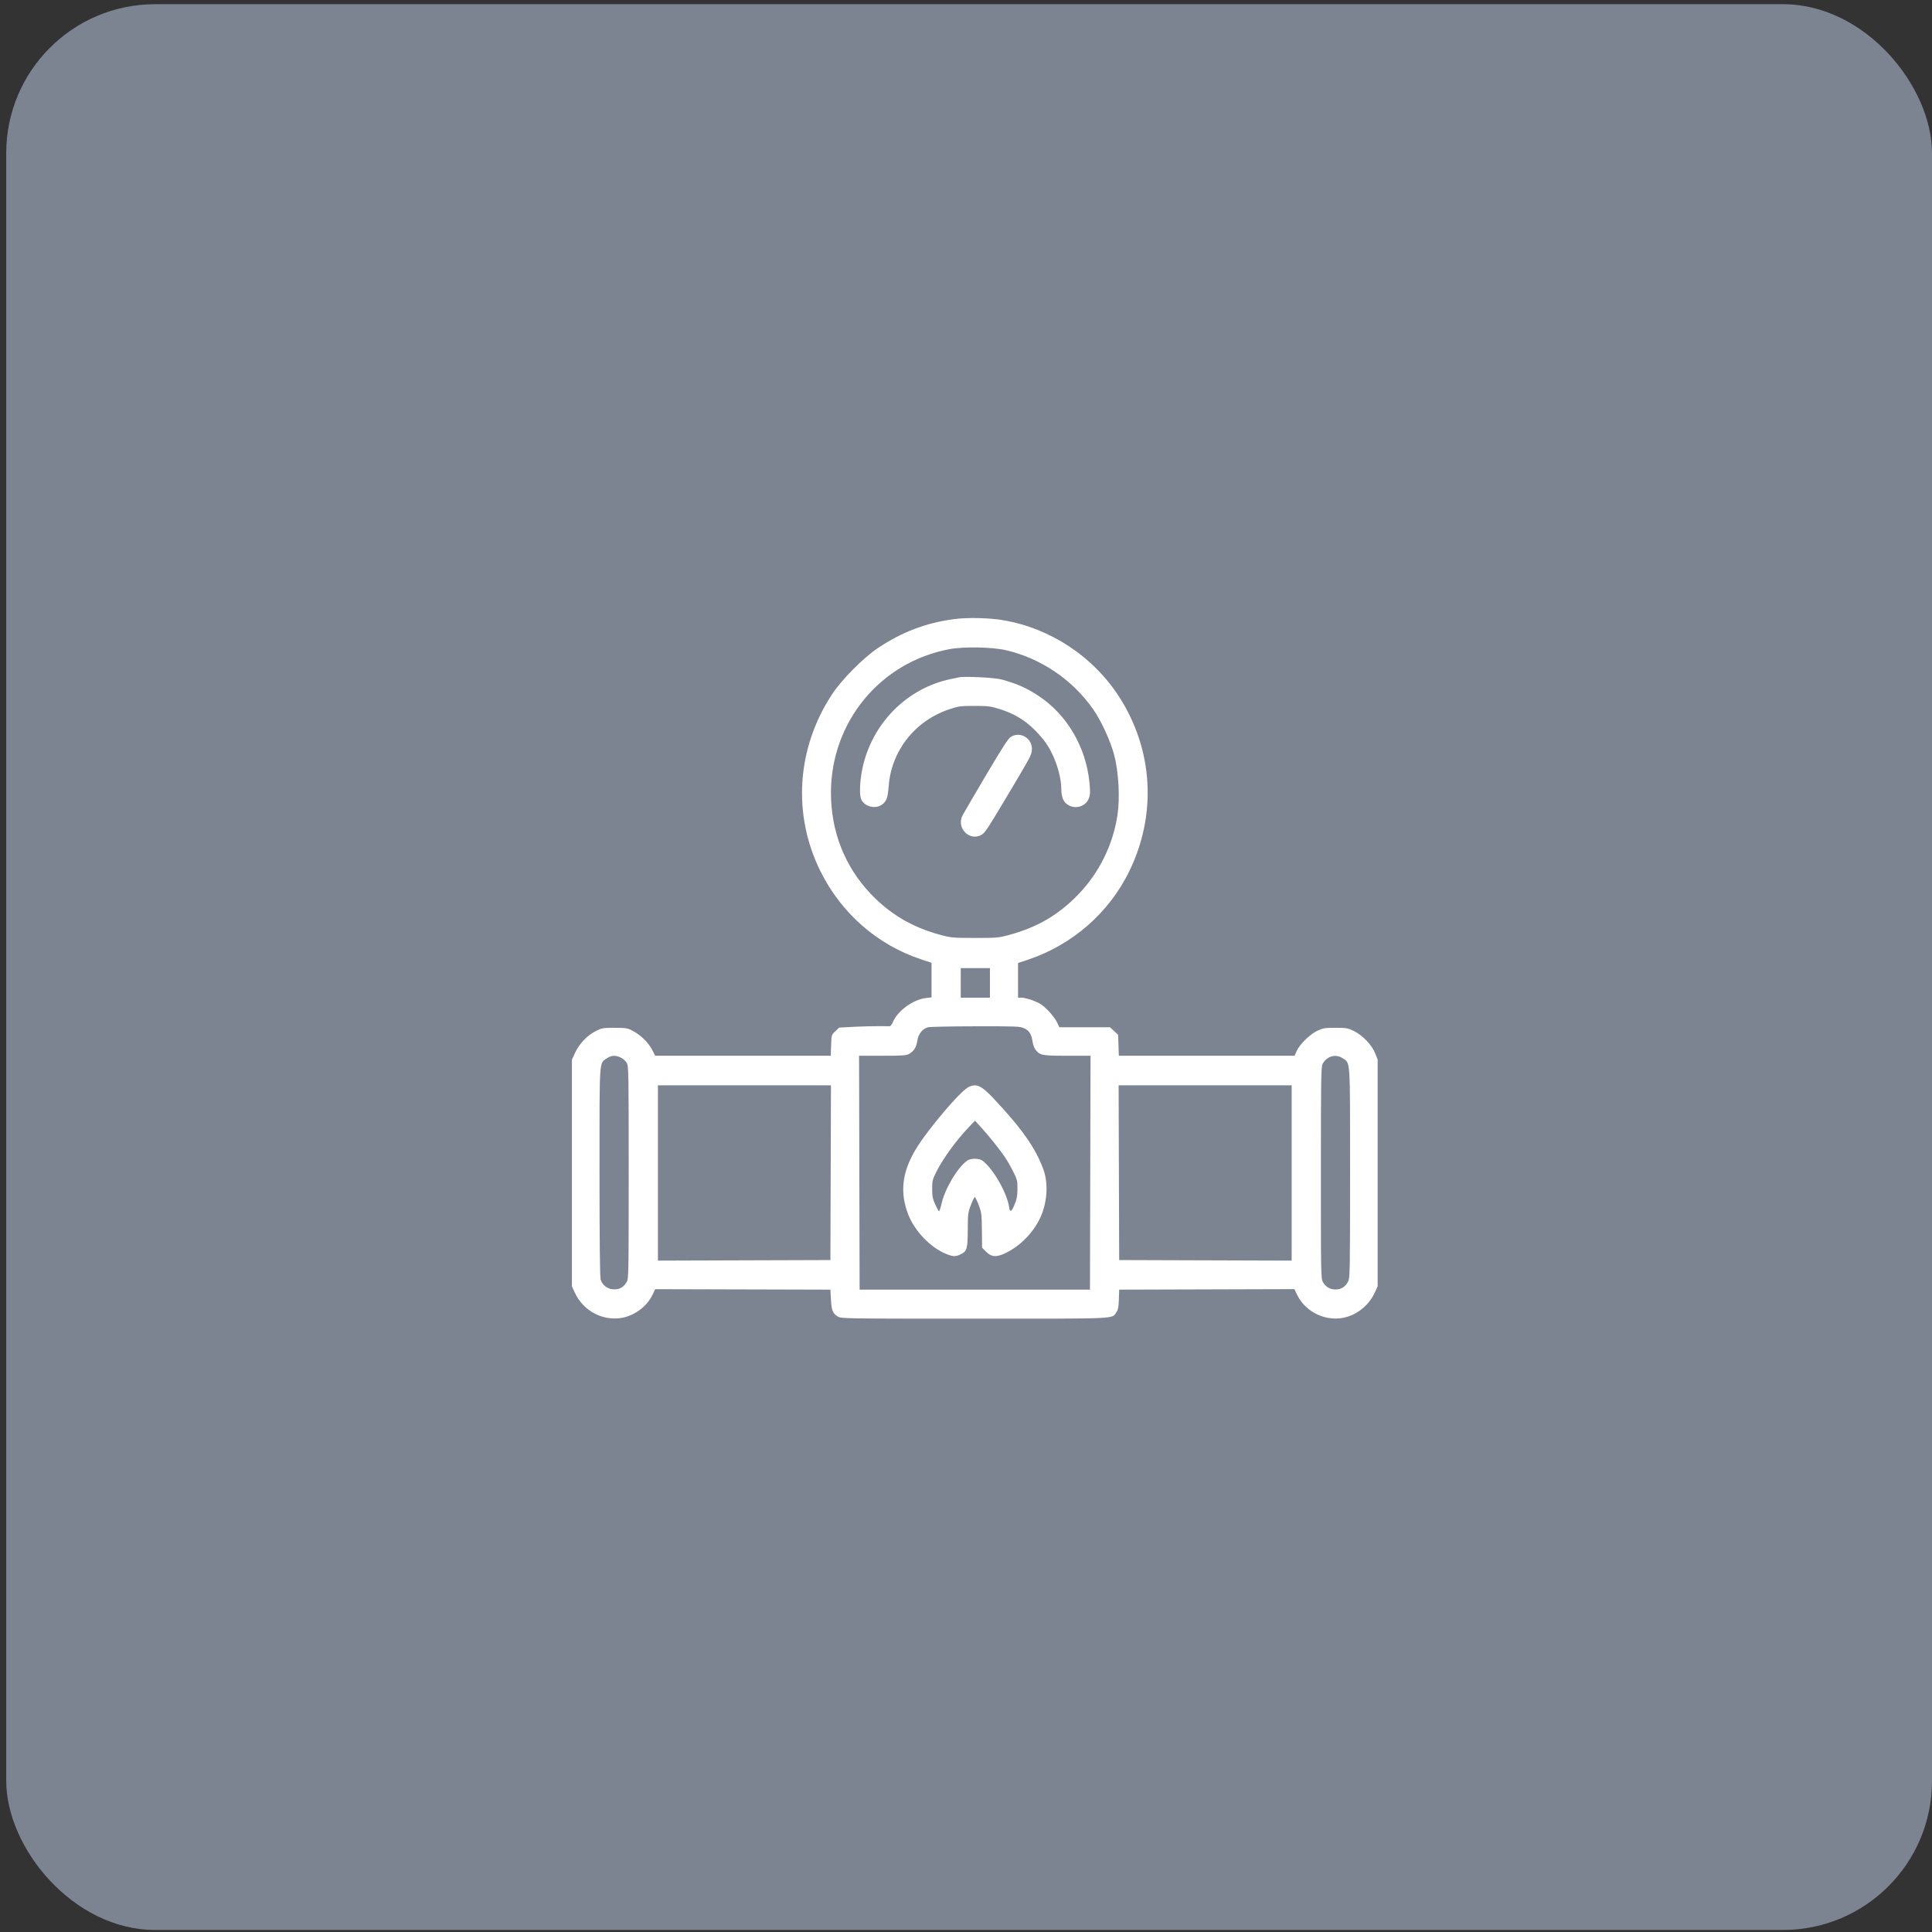 <svg width="197" height="197" viewBox="0 0 197 197" fill="none" xmlns="http://www.w3.org/2000/svg">
<rect x="0" y="0" width="197" height="197" fill="#333333" stroke="none"/>
<rect x="0.636" y="0.428" width="196.364" height="196.364" rx="15.188" fill="#7D8491"/>
<path fill-rule="evenodd" clip-rule="evenodd" d="M97.301 63.127C94.436 63.504 91.989 64.432 89.526 66.075C88.016 67.082 85.801 69.322 84.809 70.843C81.227 76.338 80.795 83.056 83.653 88.825C85.781 93.12 89.443 96.331 93.91 97.816L94.985 98.174V99.936V101.699L94.406 101.768C93.112 101.922 91.552 103.051 91.054 104.194C90.949 104.436 90.81 104.638 90.746 104.642C90.682 104.646 90.188 104.643 89.649 104.635C89.11 104.627 87.972 104.656 87.12 104.7L85.572 104.78L85.178 105.145C84.786 105.509 84.784 105.516 84.746 106.581L84.708 107.651L75.758 107.65L66.809 107.65L66.495 107.041C66.116 106.307 65.341 105.548 64.535 105.121C63.986 104.83 63.848 104.806 62.673 104.804C61.49 104.802 61.362 104.824 60.757 105.129C59.889 105.567 59.083 106.405 58.66 107.309L58.317 108.042V119.604V131.166L58.613 131.805C59.419 133.546 61.176 134.583 63.053 134.424C64.494 134.301 65.911 133.325 66.533 132.028L66.809 131.452L75.742 131.477L84.674 131.501L84.729 132.506C84.791 133.625 84.911 133.925 85.425 134.243C85.768 134.455 86.105 134.46 99.374 134.461C114.261 134.461 113.343 134.502 113.83 133.81C114.007 133.557 114.061 133.282 114.086 132.495L114.119 131.501L123.051 131.474L131.984 131.447L132.259 132.021C133.149 133.873 135.386 134.868 137.34 134.281C138.577 133.91 139.63 132.991 140.179 131.805L140.475 131.166V119.604V108.042L140.216 107.391C139.882 106.551 138.943 105.571 138.049 105.129C137.44 104.828 137.291 104.802 136.174 104.802C135.083 104.802 134.897 104.833 134.317 105.108C133.558 105.468 132.521 106.489 132.215 107.178L132.005 107.651H123.045H114.085L114.047 106.581L114.008 105.511L113.596 105.128L113.184 104.746H110.601H108.018L107.767 104.215C107.63 103.924 107.212 103.38 106.84 103.007C106.301 102.468 105.999 102.268 105.365 102.029C104.926 101.865 104.396 101.73 104.187 101.73H103.807V99.962V98.194L104.835 97.85C109.352 96.338 113.083 93.076 115.154 88.827C117.971 83.046 117.59 76.46 114.125 71.066C111.484 66.954 107.144 64.079 102.32 63.245C100.892 62.999 98.675 62.946 97.301 63.127ZM102.594 66.302C106.156 67.141 109.34 69.296 111.447 72.294C112.294 73.5 113.242 75.563 113.621 77.024C114.066 78.741 114.208 81.349 113.951 83.074C113.496 86.127 112.086 88.991 109.944 91.211C107.945 93.282 105.789 94.546 102.925 95.325C101.823 95.625 101.654 95.64 99.396 95.638C97.158 95.635 96.961 95.618 95.878 95.325C93.001 94.547 90.722 93.198 88.744 91.1C86.121 88.319 84.729 84.761 84.729 80.84C84.729 73.615 89.76 67.514 96.805 66.193C98.275 65.917 101.197 65.972 102.594 66.302ZM97.797 69.062C97.676 69.09 97.304 69.169 96.97 69.237C92.459 70.163 88.879 73.793 87.928 78.406C87.673 79.644 87.616 81.018 87.8 81.469C88.126 82.262 89.28 82.552 89.976 82.014C90.4 81.686 90.532 81.305 90.616 80.166C90.879 76.575 93.269 73.524 96.75 72.338C97.728 72.005 97.9 71.981 99.341 71.979C100.704 71.977 100.999 72.012 101.856 72.277C103.752 72.862 105.056 73.765 106.397 75.422C107.419 76.686 108.212 78.889 108.217 80.481C108.218 80.805 108.287 81.238 108.372 81.442C108.86 82.625 110.638 82.564 111.05 81.349C111.169 80.998 111.176 80.675 111.084 79.756C110.724 76.173 108.807 72.9 105.953 70.995C104.685 70.149 103.757 69.735 102.098 69.276C101.458 69.099 98.313 68.942 97.797 69.062ZM103.072 75.136C102.809 75.299 102.18 76.271 100.523 79.074C99.314 81.12 98.243 82.956 98.143 83.153C97.485 84.454 98.904 85.85 100.121 85.098C100.466 84.885 100.762 84.426 103.16 80.393C105.054 77.206 105.154 77.017 105.212 76.53C105.352 75.345 104.077 74.515 103.072 75.136ZM100.94 100.222V101.73H99.451H97.963V100.222V98.714H99.451H100.94V100.222ZM104.434 104.851C104.955 105.091 105.177 105.446 105.288 106.218C105.329 106.506 105.464 106.871 105.587 107.031C106.037 107.61 106.251 107.651 108.82 107.651H111.197L111.169 119.576L111.141 131.501H99.396H87.652L87.624 119.576L87.596 107.651L89.995 107.65C92.178 107.65 92.425 107.63 92.746 107.432C93.221 107.139 93.433 106.781 93.541 106.094C93.643 105.435 94.055 104.912 94.595 104.753C94.779 104.699 96.965 104.651 99.451 104.647C103.667 104.64 104.004 104.654 104.434 104.851ZM63.304 107.837C63.517 107.94 63.785 108.179 63.899 108.368C64.098 108.698 64.106 109.143 64.106 119.548C64.106 130.092 64.1 130.393 63.891 130.741C63.583 131.253 63.182 131.481 62.607 131.472C61.967 131.463 61.404 131.047 61.245 130.465C61.17 130.191 61.131 126.431 61.13 119.492C61.13 107.716 61.081 108.451 61.89 107.904C62.335 107.603 62.774 107.582 63.304 107.837ZM136.902 107.904C137.711 108.452 137.663 107.703 137.663 119.604C137.663 129.54 137.65 130.298 137.47 130.655C137.19 131.211 136.77 131.482 136.187 131.482C135.614 131.482 135.206 131.247 134.901 130.741C134.692 130.393 134.686 130.092 134.687 119.604C134.687 110.152 134.708 108.783 134.855 108.496C135.268 107.694 136.196 107.426 136.902 107.904ZM84.702 119.576L84.674 128.485L75.879 128.513L67.085 128.542V119.604V110.667H75.907H84.731L84.702 119.576ZM98.79 110.825C97.963 111.198 94.575 115.187 93.362 117.216C91.975 119.535 91.741 121.592 92.61 123.838C93.278 125.565 94.932 127.266 96.547 127.887C97.206 128.141 97.437 128.145 97.927 127.909C98.606 127.582 98.669 127.377 98.678 125.425C98.686 123.786 98.706 123.632 98.999 122.871C99.171 122.426 99.35 122.061 99.396 122.061C99.443 122.061 99.621 122.426 99.792 122.871C100.083 123.627 100.105 123.798 100.122 125.452L100.14 127.223L100.522 127.611C101.106 128.202 101.619 128.23 102.626 127.724C104.051 127.007 105.289 125.753 106.011 124.296C106.773 122.757 106.929 120.731 106.4 119.268C105.607 117.079 104.175 115.04 101.271 111.966C100.071 110.696 99.578 110.469 98.79 110.825ZM131.708 119.604V128.542L122.913 128.513L114.119 128.485L114.09 119.576L114.062 110.667H122.885H131.708V119.604ZM101.332 116.476C102.374 117.787 102.755 118.359 103.271 119.38C103.721 120.27 103.751 120.386 103.748 121.223C103.746 121.916 103.684 122.266 103.473 122.779C103.146 123.576 102.975 123.67 102.898 123.099C102.704 121.66 101.23 119.096 100.16 118.337C99.816 118.093 98.973 118.095 98.626 118.342C97.645 119.038 96.376 121.156 96.017 122.697C95.913 123.146 95.793 123.513 95.752 123.513C95.711 123.513 95.536 123.199 95.363 122.815C95.1 122.232 95.049 121.97 95.05 121.223C95.051 120.409 95.089 120.256 95.474 119.492C96.182 118.091 97.516 116.257 98.816 114.898L99.417 114.27L100.042 114.954C100.386 115.33 100.966 116.015 101.332 116.476Z" fill="white"/>
</svg>
